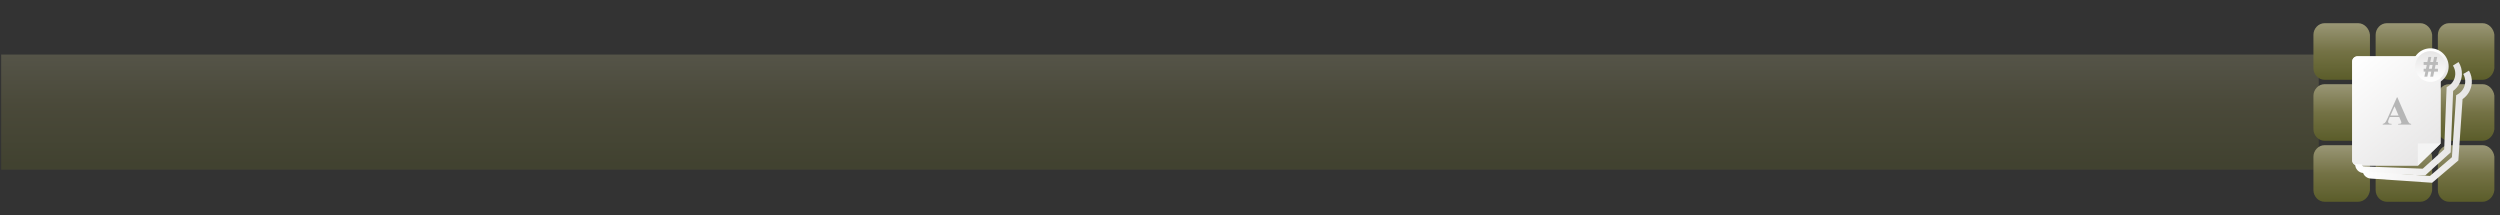 <?xml version="1.0" encoding="utf-8"?>
<!-- Generator: Adobe Illustrator 16.0.0, SVG Export Plug-In . SVG Version: 6.00 Build 0)  -->
<!DOCTYPE svg PUBLIC "-//W3C//DTD SVG 1.1//EN" "http://www.w3.org/Graphics/SVG/1.1/DTD/svg11.dtd">
<svg version="1.1" id="Layer_1" xmlns="http://www.w3.org/2000/svg" xmlns:xlink="http://www.w3.org/1999/xlink" x="0px" y="0px"
	 width="1280.334px" height="110.29px" viewBox="0 0 1280.334 110.29" enable-background="new 0 0 1280.334 110.29"
	 xml:space="preserve">
<rect x="0" y="0" width="1280.334" height="110.29" fill="#333333" stroke="none"/>
<linearGradient id="SVGID_1_" gradientUnits="userSpaceOnUse" x1="594.051" y1="1043.979" x2="594.051" y2="982.819" gradientTransform="matrix(1 0 0 -1 0 1068.119)">
	<stop  offset="0" style="stop-color:#999675"/>
	<stop  offset="0.5" style="stop-color:#747245"/>
	<stop  offset="1" style="stop-color:#5B5D2A"/>
</linearGradient>
<rect x="0.603" y="27.941" opacity="0.35" fill="url(#SVGID_1_)" width="1186.896" height="58.938"/>
<g>
	<g>
		<linearGradient id="SVGID_2_" gradientUnits="userSpaceOnUse" x1="1262.981" y1="12.099" x2="1262.981" y2="40.678">
			<stop  offset="0" style="stop-color:#999675"/>
			<stop  offset="0.5" style="stop-color:#747245"/>
			<stop  offset="1" style="stop-color:#5B5D2A"/>
		</linearGradient>
		<path fill="url(#SVGID_2_)" d="M1277.452,34.952c-0.338,3.146-2.911,5.916-6.059,5.916h-17.163c-3.146,0-5.721-2.77-5.721-5.916
			V17.789c0-3.146,2.575-5.911,5.721-5.911h17.163c3.147,0,5.721,2.764,6.059,5.911V34.952z"/>
		<linearGradient id="SVGID_3_" gradientUnits="userSpaceOnUse" x1="1231.118" y1="12.099" x2="1231.118" y2="40.678">
			<stop  offset="0" style="stop-color:#999675"/>
			<stop  offset="0.5" style="stop-color:#747245"/>
			<stop  offset="1" style="stop-color:#5B5D2A"/>
		</linearGradient>
		<path fill="url(#SVGID_3_)" d="M1245.59,34.952c-0.338,3.146-2.911,5.916-6.059,5.916h-17.163c-3.146,0-5.722-2.77-5.722-5.916
			V17.789c0-3.146,2.575-5.911,5.722-5.911h17.163c3.147,0,5.721,2.764,6.059,5.911V34.952z"/>
		<linearGradient id="SVGID_4_" gradientUnits="userSpaceOnUse" x1="1199.257" y1="12.099" x2="1199.257" y2="40.678">
			<stop  offset="0" style="stop-color:#999675"/>
			<stop  offset="0.5" style="stop-color:#747245"/>
			<stop  offset="1" style="stop-color:#5B5D2A"/>
		</linearGradient>
		<path fill="url(#SVGID_4_)" d="M1213.728,34.952c-0.338,3.146-2.911,5.916-6.059,5.916h-17.163c-3.146,0-5.721-2.77-5.721-5.916
			V17.789c0-3.146,2.574-5.911,5.721-5.911h17.163c3.147,0,5.721,2.764,6.059,5.911V34.952z"/>
		<linearGradient id="SVGID_5_" gradientUnits="userSpaceOnUse" x1="1262.981" y1="43.334" x2="1262.981" y2="71.914">
			<stop  offset="0" style="stop-color:#999675"/>
			<stop  offset="0.5" style="stop-color:#747245"/>
			<stop  offset="1" style="stop-color:#5B5D2A"/>
		</linearGradient>
		<path fill="url(#SVGID_5_)" d="M1277.452,66.188c-0.338,3.146-2.911,5.916-6.059,5.916h-17.163c-3.146,0-5.721-2.77-5.721-5.916
			V49.024c0-3.146,2.575-5.912,5.721-5.912h17.163c3.147,0,5.721,2.766,6.059,5.912V66.188z"/>
		<linearGradient id="SVGID_6_" gradientUnits="userSpaceOnUse" x1="1231.118" y1="43.334" x2="1231.118" y2="71.914">
			<stop  offset="0" style="stop-color:#999675"/>
			<stop  offset="0.5" style="stop-color:#747245"/>
			<stop  offset="1" style="stop-color:#5B5D2A"/>
		</linearGradient>
		<path fill="url(#SVGID_6_)" d="M1245.59,66.188c-0.338,3.146-2.911,5.916-6.059,5.916h-17.163c-3.146,0-5.722-2.77-5.722-5.916
			V49.024c0-3.146,2.575-5.912,5.722-5.912h17.163c3.147,0,5.721,2.766,6.059,5.912V66.188z"/>
		<linearGradient id="SVGID_7_" gradientUnits="userSpaceOnUse" x1="1199.257" y1="43.334" x2="1199.257" y2="71.914">
			<stop  offset="0" style="stop-color:#999675"/>
			<stop  offset="0.5" style="stop-color:#747245"/>
			<stop  offset="1" style="stop-color:#5B5D2A"/>
		</linearGradient>
		<path fill="url(#SVGID_7_)" d="M1213.728,66.188c-0.338,3.146-2.911,5.916-6.059,5.916h-17.163c-3.146,0-5.721-2.77-5.721-5.916
			V49.024c0-3.146,2.574-5.912,5.721-5.912h17.163c3.147,0,5.721,2.766,6.059,5.912V66.188z"/>
		<linearGradient id="SVGID_8_" gradientUnits="userSpaceOnUse" x1="1262.981" y1="74.571" x2="1262.981" y2="103.15">
			<stop  offset="0" style="stop-color:#999675"/>
			<stop  offset="0.5" style="stop-color:#747245"/>
			<stop  offset="1" style="stop-color:#5B5D2A"/>
		</linearGradient>
		<path fill="url(#SVGID_8_)" d="M1277.452,97.424c-0.338,3.146-2.911,5.916-6.059,5.916h-17.163c-3.146,0-5.721-2.77-5.721-5.916
			V80.26c0-3.146,2.575-5.911,5.721-5.911h17.163c3.147,0,5.721,2.765,6.059,5.911V97.424z"/>
		<linearGradient id="SVGID_9_" gradientUnits="userSpaceOnUse" x1="1231.118" y1="74.571" x2="1231.118" y2="103.15">
			<stop  offset="0" style="stop-color:#999675"/>
			<stop  offset="0.5" style="stop-color:#747245"/>
			<stop  offset="1" style="stop-color:#5B5D2A"/>
		</linearGradient>
		<path fill="url(#SVGID_9_)" d="M1245.59,97.424c-0.338,3.146-2.911,5.916-6.059,5.916h-17.163c-3.146,0-5.722-2.77-5.722-5.916
			V80.26c0-3.146,2.575-5.911,5.722-5.911h17.163c3.147,0,5.721,2.765,6.059,5.911V97.424z"/>
		<linearGradient id="SVGID_10_" gradientUnits="userSpaceOnUse" x1="1199.257" y1="74.571" x2="1199.257" y2="103.15">
			<stop  offset="0" style="stop-color:#999675"/>
			<stop  offset="0.5" style="stop-color:#747245"/>
			<stop  offset="1" style="stop-color:#5B5D2A"/>
		</linearGradient>
		<path fill="url(#SVGID_10_)" d="M1213.728,97.424c-0.338,3.146-2.911,5.916-6.059,5.916h-17.163c-3.146,0-5.721-2.77-5.721-5.916
			V80.26c0-3.146,2.574-5.911,5.721-5.911h17.163c3.147,0,5.721,2.765,6.059,5.911V97.424z"/>
	</g>
	<g>
		<g>
			<g>
				<linearGradient id="SVGID_11_" gradientUnits="userSpaceOnUse" x1="1205.964" y1="30.193" x2="1246.899" y2="81.362">
					<stop  offset="0" style="stop-color:#FFFFFF"/>
					<stop  offset="1" style="stop-color:#E6E5E5"/>
				</linearGradient>
				<path fill="url(#SVGID_11_)" d="M1249.876,73.437V31.521c0-1.476-1.214-2.672-2.709-2.672h-39.818
					c-1.495,0-2.708,1.196-2.708,2.672v50.581c0,1.476,1.213,2.672,2.708,2.672h30.928L1249.876,73.437z"/>
				<polygon fill="#F4F4F4" points="1249.876,73.437 1238.276,73.437 1238.276,84.774 				"/>
			</g>
			<linearGradient id="SVGID_12_" gradientUnits="userSpaceOnUse" x1="1241.636" y1="30.087" x2="1250.027" y2="40.819">
				<stop  offset="0" style="stop-color:#FFFFFF"/>
				<stop  offset="1" style="stop-color:#E6E5E5"/>
			</linearGradient>
			<circle fill="url(#SVGID_12_)" cx="1244.731" cy="34.046" r="9.305"/>
			<g>
				<path fill="#B6B6B6" d="M1228.725,59.907h-4.843l-0.576,1.335c-0.189,0.445-0.284,0.812-0.284,1.102
					c0,0.384,0.155,0.667,0.466,0.85c0.182,0.108,0.63,0.188,1.345,0.242v0.375h-4.561v-0.375c0.491-0.075,0.896-0.277,1.214-0.611
					c0.315-0.334,0.707-1.023,1.172-2.068l4.904-10.942h0.193l4.944,11.246c0.473,1.064,0.86,1.735,1.163,2.012
					c0.229,0.209,0.554,0.33,0.971,0.363v0.375h-6.635v-0.375h0.273c0.534,0,0.907-0.075,1.123-0.222
					c0.147-0.108,0.223-0.263,0.223-0.466c0-0.121-0.021-0.246-0.061-0.374c-0.015-0.061-0.114-0.314-0.303-0.758L1228.725,59.907z
					 M1228.381,59.158l-2.042-4.722l-2.104,4.722H1228.381z"/>
			</g>
			<g>
				<linearGradient id="SVGID_13_" gradientUnits="userSpaceOnUse" x1="1205.964" y1="30.193" x2="1246.899" y2="81.362">
					<stop  offset="0" style="stop-color:#FFFFFF"/>
					<stop  offset="1" style="stop-color:#E6E5E5"/>
				</linearGradient>
				<path fill="url(#SVGID_13_)" d="M1249.876,73.437V31.521c0-1.476-1.214-2.672-2.709-2.672h-39.818
					c-1.495,0-2.708,1.196-2.708,2.672v50.581c0,1.476,1.213,2.672,2.708,2.672h30.928L1249.876,73.437z"/>
				<polygon fill="#F4F4F4" points="1249.876,73.437 1238.276,73.437 1238.276,84.774 				"/>
			</g>
			<linearGradient id="SVGID_14_" gradientUnits="userSpaceOnUse" x1="1244.731" y1="41.824" x2="1244.731" y2="26.223">
				<stop  offset="0" style="stop-color:#FFFFFF"/>
				<stop  offset="1" style="stop-color:#E6E5E5"/>
			</linearGradient>
			<circle fill="url(#SVGID_14_)" cx="1244.731" cy="34.046" r="7.856"/>
			<g>
				<path fill="#BBBBBB" d="M1242.135,36.676h-0.907v-1.467h1.201l0.399-1.968h-1.601v-1.474h1.9l0.527-2.602h1.495l-0.527,2.602
					h1.475l0.514-2.602h1.548l-0.533,2.602h0.92v1.474h-1.221l-0.4,1.968h1.621v1.467h-1.922l-0.526,2.603h-1.487l0.513-2.603h-1.48
					l-0.526,2.603h-1.509L1242.135,36.676z M1244.329,33.241l-0.394,1.968h1.481l0.387-1.968H1244.329z"/>
			</g>
			<g>
				<path fill="#B6B6B6" d="M1228.725,59.907h-4.843l-0.576,1.335c-0.189,0.445-0.284,0.812-0.284,1.102
					c0,0.384,0.155,0.667,0.466,0.85c0.182,0.108,0.63,0.188,1.345,0.242v0.375h-4.561v-0.375c0.491-0.075,0.896-0.277,1.214-0.611
					c0.315-0.334,0.707-1.023,1.172-2.068l4.904-10.942h0.193l4.944,11.246c0.473,1.064,0.86,1.735,1.163,2.012
					c0.229,0.209,0.554,0.33,0.971,0.363v0.375h-6.635v-0.375h0.273c0.534,0,0.907-0.075,1.123-0.222
					c0.147-0.108,0.223-0.263,0.223-0.466c0-0.121-0.021-0.246-0.061-0.374c-0.015-0.061-0.114-0.314-0.303-0.758L1228.725,59.907z
					 M1228.381,59.158l-2.042-4.722l-2.104,4.722H1228.381z"/>
			</g>
		</g>
		
			<linearGradient id="SVGID_15_" gradientUnits="userSpaceOnUse" x1="1184.079" y1="14.128" x2="1236.874" y2="14.128" gradientTransform="matrix(0.999 0.039 -0.039 0.999 24.587 -1.678)">
			<stop  offset="0" style="stop-color:#FFFFFF"/>
			<stop  offset="1" style="stop-color:#E6E5E5"/>
		</linearGradient>
		<path fill="url(#SVGID_15_)" d="M1242.006,89.851l-31.595-1.245c-2.428-0.095-4.327-2.132-4.233-4.541l3.396,0.131
			c-0.021,0.536,0.415,0.99,0.971,1.013l30.211,1.189l10.992-9.929l1.253-31.809l0.777-0.474c2.184-1.331,3.548-3.647,3.649-6.198
			c0.061-1.567-0.353-3.09-1.194-4.401l2.86-1.836c1.221,1.9,1.819,4.103,1.73,6.371c-0.133,3.378-1.796,6.471-4.497,8.447
			l-1.239,31.464L1242.006,89.851z"/>
		
			<linearGradient id="SVGID_16_" gradientUnits="userSpaceOnUse" x1="1169.709" y1="-16.173" x2="1222.505" y2="-16.173" gradientTransform="matrix(0.998 0.068 -0.068 0.998 43.523 -1.839)">
			<stop  offset="0" style="stop-color:#FFFFFF"/>
			<stop  offset="1" style="stop-color:#E6E5E5"/>
		</linearGradient>
		<path fill="url(#SVGID_16_)" d="M1245.591,93.599l-31.547-2.161c-2.425-0.166-4.264-2.258-4.1-4.663l3.392,0.23
			c-0.036,0.536,0.386,1.002,0.94,1.04l30.164,2.066l11.275-9.607l2.174-31.756l0.791-0.452c2.223-1.268,3.653-3.545,3.828-6.092
			c0.104-1.52-0.244-3.018-1.005-4.329l2.941-1.707c1.103,1.901,1.605,4.068,1.455,6.267c-0.231,3.373-1.982,6.417-4.74,8.315
			l-2.15,31.414L1245.591,93.599z"/>
	</g>
</g>
</svg>
